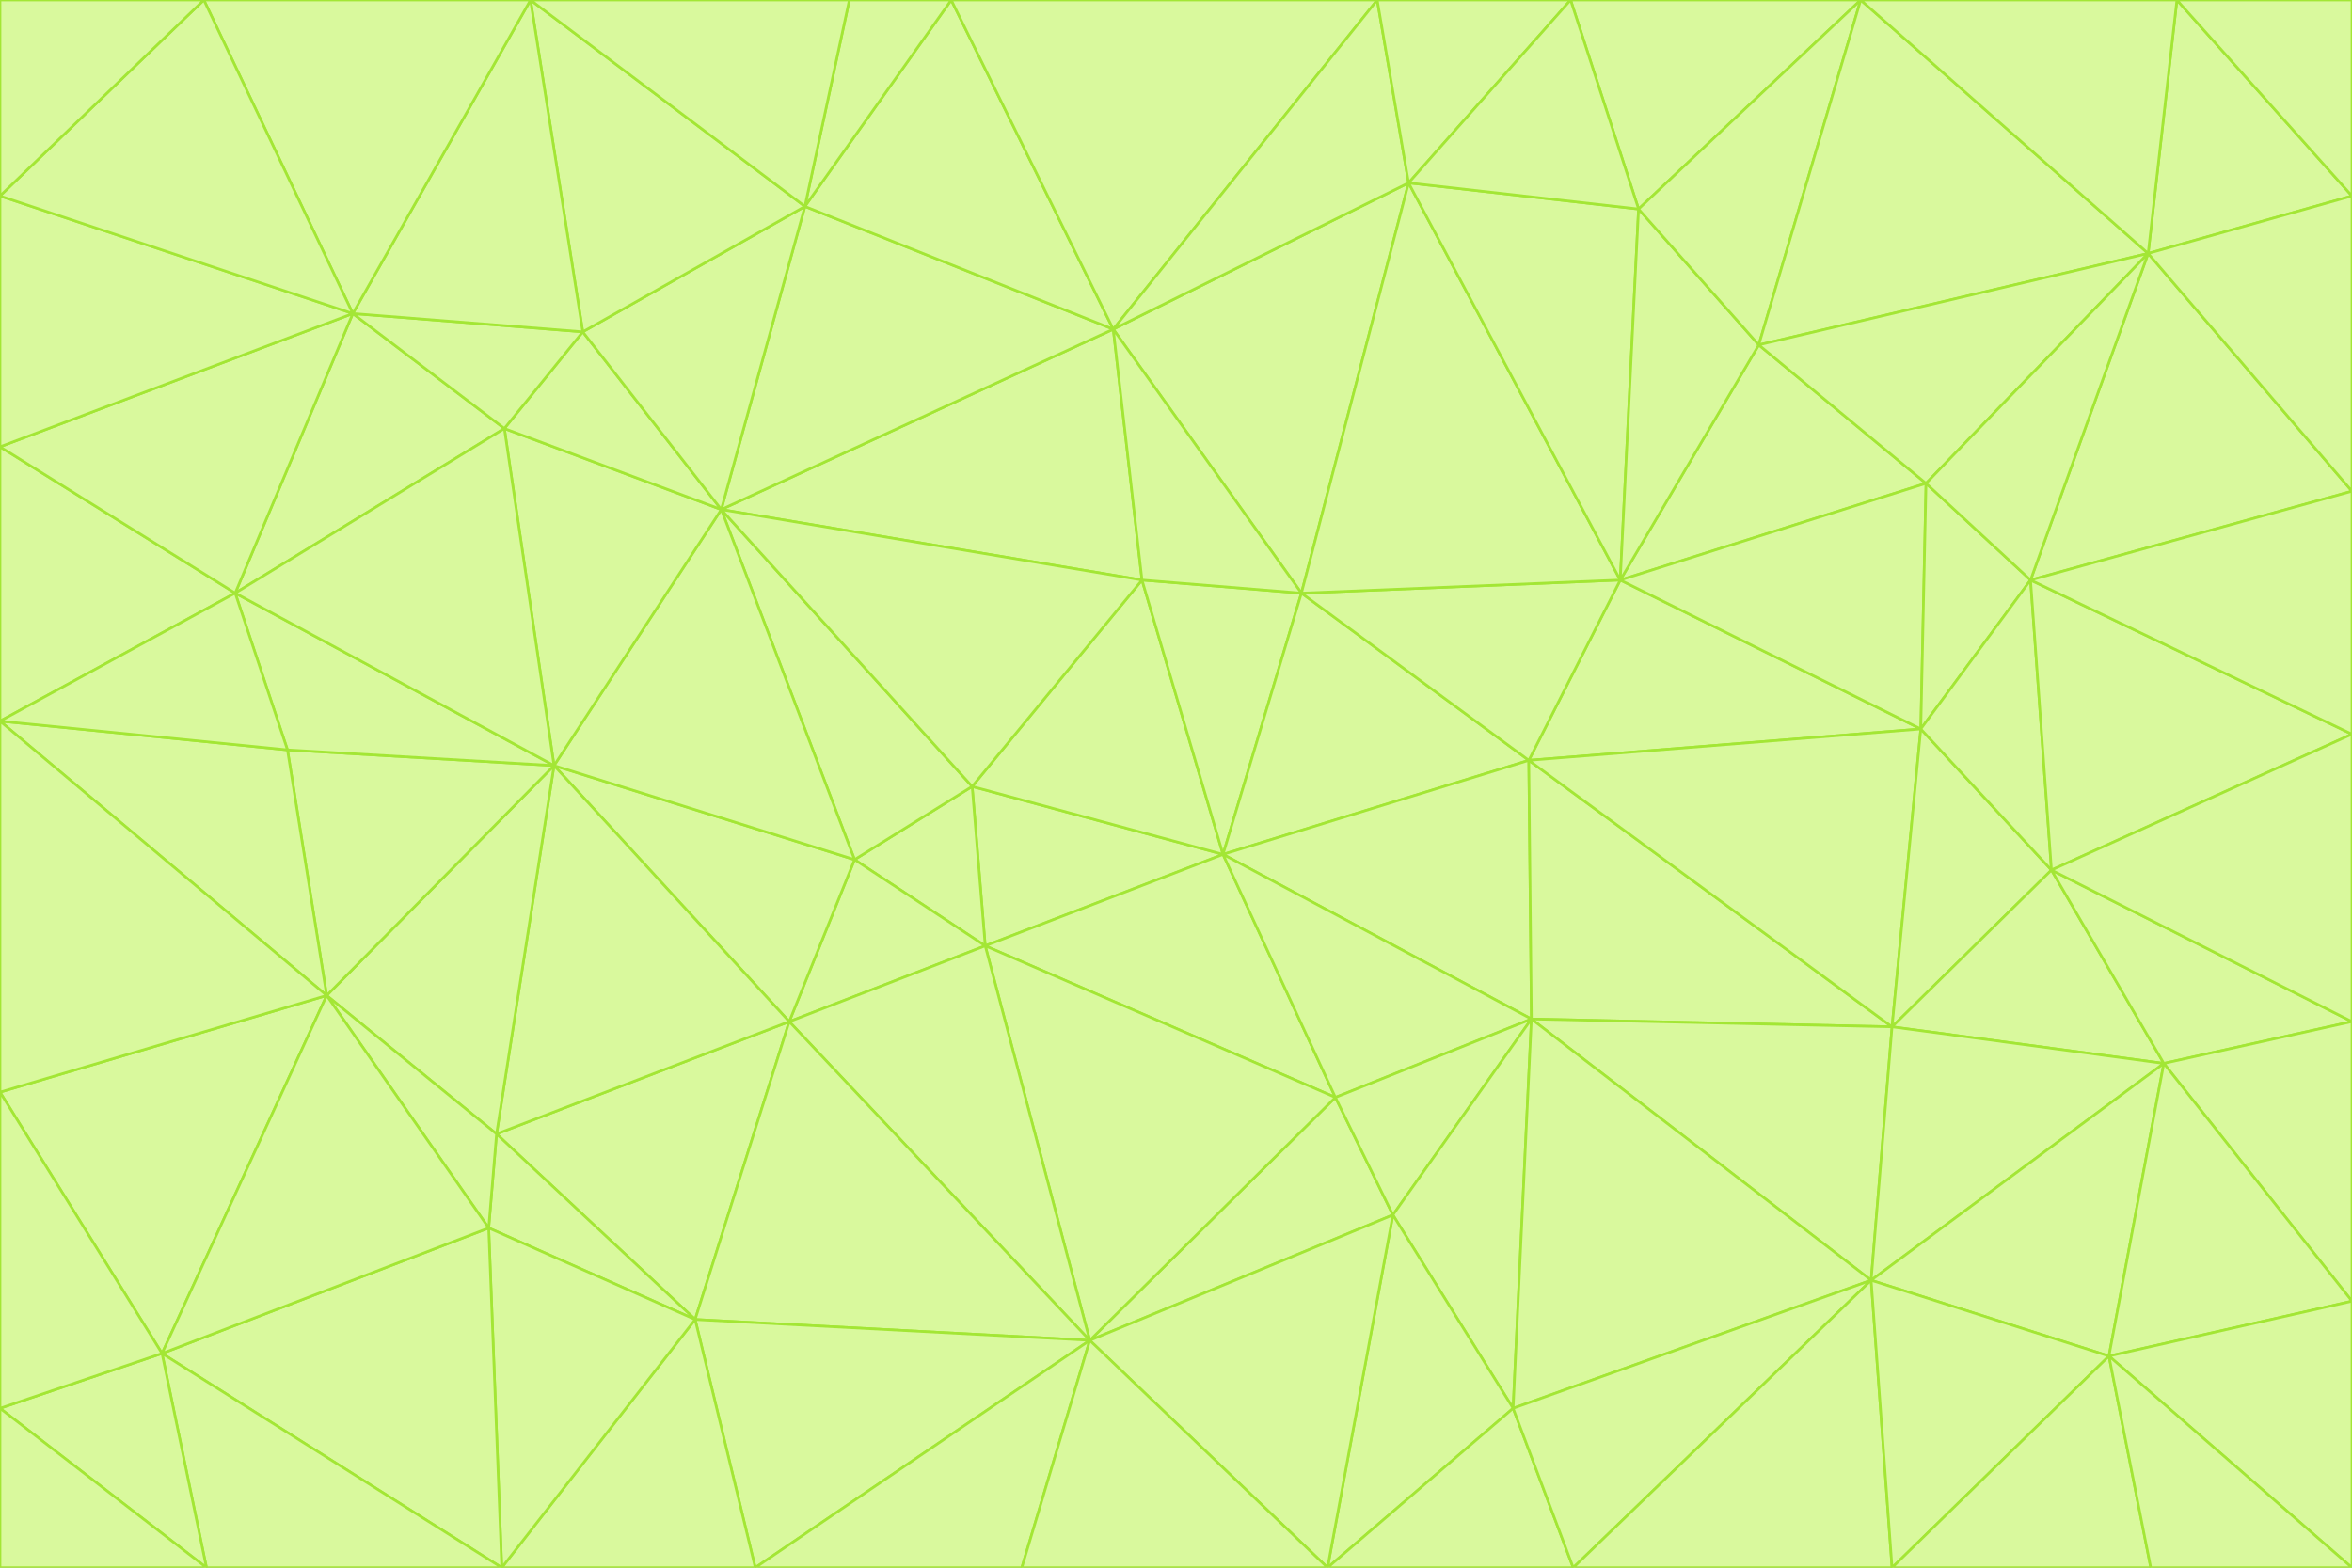 <svg id="visual" viewBox="0 0 900 600" width="900" height="600" xmlns="http://www.w3.org/2000/svg" xmlns:xlink="http://www.w3.org/1999/xlink" version="1.1"><rect x="0" y="0" width="900" height="600" fill="#333333" stroke="none"/><g stroke-width="1" stroke-linejoin="bevel"><path d="M468 327L372 301L377 362Z" fill="#d9f99d" stroke="#a3e635"></path><path d="M372 301L327 329L377 362Z" fill="#d9f99d" stroke="#a3e635"></path><path d="M468 327L437 222L372 301Z" fill="#d9f99d" stroke="#a3e635"></path><path d="M372 301L276 195L327 329Z" fill="#d9f99d" stroke="#a3e635"></path><path d="M468 327L498 227L437 222Z" fill="#d9f99d" stroke="#a3e635"></path><path d="M327 329L302 391L377 362Z" fill="#d9f99d" stroke="#a3e635"></path><path d="M377 362L511 420L468 327Z" fill="#d9f99d" stroke="#a3e635"></path><path d="M533 465L511 420L417 513Z" fill="#d9f99d" stroke="#a3e635"></path><path d="M468 327L585 291L498 227Z" fill="#d9f99d" stroke="#a3e635"></path><path d="M586 390L585 291L468 327Z" fill="#d9f99d" stroke="#a3e635"></path><path d="M417 513L511 420L377 362Z" fill="#d9f99d" stroke="#a3e635"></path><path d="M511 420L586 390L468 327Z" fill="#d9f99d" stroke="#a3e635"></path><path d="M533 465L586 390L511 420Z" fill="#d9f99d" stroke="#a3e635"></path><path d="M302 391L417 513L377 362Z" fill="#d9f99d" stroke="#a3e635"></path><path d="M426 126L276 195L437 222Z" fill="#d9f99d" stroke="#a3e635"></path><path d="M437 222L276 195L372 301Z" fill="#d9f99d" stroke="#a3e635"></path><path d="M327 329L212 293L302 391Z" fill="#d9f99d" stroke="#a3e635"></path><path d="M539 70L426 126L498 227Z" fill="#d9f99d" stroke="#a3e635"></path><path d="M498 227L426 126L437 222Z" fill="#d9f99d" stroke="#a3e635"></path><path d="M276 195L212 293L327 329Z" fill="#d9f99d" stroke="#a3e635"></path><path d="M735 279L620 222L585 291Z" fill="#d9f99d" stroke="#a3e635"></path><path d="M585 291L620 222L498 227Z" fill="#d9f99d" stroke="#a3e635"></path><path d="M190 434L266 505L302 391Z" fill="#d9f99d" stroke="#a3e635"></path><path d="M302 391L266 505L417 513Z" fill="#d9f99d" stroke="#a3e635"></path><path d="M212 293L190 434L302 391Z" fill="#d9f99d" stroke="#a3e635"></path><path d="M533 465L579 539L586 390Z" fill="#d9f99d" stroke="#a3e635"></path><path d="M586 390L724 393L585 291Z" fill="#d9f99d" stroke="#a3e635"></path><path d="M508 600L579 539L533 465Z" fill="#d9f99d" stroke="#a3e635"></path><path d="M508 600L533 465L417 513Z" fill="#d9f99d" stroke="#a3e635"></path><path d="M190 434L187 470L266 505Z" fill="#d9f99d" stroke="#a3e635"></path><path d="M426 126L308 79L276 195Z" fill="#d9f99d" stroke="#a3e635"></path><path d="M276 195L193 164L212 293Z" fill="#d9f99d" stroke="#a3e635"></path><path d="M289 600L417 513L266 505Z" fill="#d9f99d" stroke="#a3e635"></path><path d="M289 600L391 600L417 513Z" fill="#d9f99d" stroke="#a3e635"></path><path d="M223 127L193 164L276 195Z" fill="#d9f99d" stroke="#a3e635"></path><path d="M212 293L125 381L190 434Z" fill="#d9f99d" stroke="#a3e635"></path><path d="M190 434L125 381L187 470Z" fill="#d9f99d" stroke="#a3e635"></path><path d="M308 79L223 127L276 195Z" fill="#d9f99d" stroke="#a3e635"></path><path d="M620 222L539 70L498 227Z" fill="#d9f99d" stroke="#a3e635"></path><path d="M426 126L364 0L308 79Z" fill="#d9f99d" stroke="#a3e635"></path><path d="M391 600L508 600L417 513Z" fill="#d9f99d" stroke="#a3e635"></path><path d="M110 287L125 381L212 293Z" fill="#d9f99d" stroke="#a3e635"></path><path d="M192 600L289 600L266 505Z" fill="#d9f99d" stroke="#a3e635"></path><path d="M90 227L110 287L212 293Z" fill="#d9f99d" stroke="#a3e635"></path><path d="M716 490L724 393L586 390Z" fill="#d9f99d" stroke="#a3e635"></path><path d="M620 222L627 80L539 70Z" fill="#d9f99d" stroke="#a3e635"></path><path d="M724 393L735 279L585 291Z" fill="#d9f99d" stroke="#a3e635"></path><path d="M737 185L673 132L620 222Z" fill="#d9f99d" stroke="#a3e635"></path><path d="M673 132L627 80L620 222Z" fill="#d9f99d" stroke="#a3e635"></path><path d="M508 600L602 600L579 539Z" fill="#d9f99d" stroke="#a3e635"></path><path d="M579 539L716 490L586 390Z" fill="#d9f99d" stroke="#a3e635"></path><path d="M527 0L364 0L426 126Z" fill="#d9f99d" stroke="#a3e635"></path><path d="M308 79L203 0L223 127Z" fill="#d9f99d" stroke="#a3e635"></path><path d="M527 0L426 126L539 70Z" fill="#d9f99d" stroke="#a3e635"></path><path d="M364 0L325 0L308 79Z" fill="#d9f99d" stroke="#a3e635"></path><path d="M135 120L90 227L193 164Z" fill="#d9f99d" stroke="#a3e635"></path><path d="M602 600L716 490L579 539Z" fill="#d9f99d" stroke="#a3e635"></path><path d="M724 393L785 333L735 279Z" fill="#d9f99d" stroke="#a3e635"></path><path d="M135 120L193 164L223 127Z" fill="#d9f99d" stroke="#a3e635"></path><path d="M193 164L90 227L212 293Z" fill="#d9f99d" stroke="#a3e635"></path><path d="M0 418L62 518L125 381Z" fill="#d9f99d" stroke="#a3e635"></path><path d="M601 0L527 0L539 70Z" fill="#d9f99d" stroke="#a3e635"></path><path d="M203 0L135 120L223 127Z" fill="#d9f99d" stroke="#a3e635"></path><path d="M712 0L601 0L627 80Z" fill="#d9f99d" stroke="#a3e635"></path><path d="M735 279L737 185L620 222Z" fill="#d9f99d" stroke="#a3e635"></path><path d="M187 470L192 600L266 505Z" fill="#d9f99d" stroke="#a3e635"></path><path d="M62 518L192 600L187 470Z" fill="#d9f99d" stroke="#a3e635"></path><path d="M828 407L785 333L724 393Z" fill="#d9f99d" stroke="#a3e635"></path><path d="M735 279L777 222L737 185Z" fill="#d9f99d" stroke="#a3e635"></path><path d="M785 333L777 222L735 279Z" fill="#d9f99d" stroke="#a3e635"></path><path d="M712 0L627 80L673 132Z" fill="#d9f99d" stroke="#a3e635"></path><path d="M712 0L673 132L822 97Z" fill="#d9f99d" stroke="#a3e635"></path><path d="M627 80L601 0L539 70Z" fill="#d9f99d" stroke="#a3e635"></path><path d="M325 0L203 0L308 79Z" fill="#d9f99d" stroke="#a3e635"></path><path d="M0 276L125 381L110 287Z" fill="#d9f99d" stroke="#a3e635"></path><path d="M125 381L62 518L187 470Z" fill="#d9f99d" stroke="#a3e635"></path><path d="M602 600L724 600L716 490Z" fill="#d9f99d" stroke="#a3e635"></path><path d="M716 490L828 407L724 393Z" fill="#d9f99d" stroke="#a3e635"></path><path d="M807 519L828 407L716 490Z" fill="#d9f99d" stroke="#a3e635"></path><path d="M785 333L900 281L777 222Z" fill="#d9f99d" stroke="#a3e635"></path><path d="M0 171L0 276L90 227Z" fill="#d9f99d" stroke="#a3e635"></path><path d="M90 227L0 276L110 287Z" fill="#d9f99d" stroke="#a3e635"></path><path d="M0 171L90 227L135 120Z" fill="#d9f99d" stroke="#a3e635"></path><path d="M0 276L0 418L125 381Z" fill="#d9f99d" stroke="#a3e635"></path><path d="M62 518L79 600L192 600Z" fill="#d9f99d" stroke="#a3e635"></path><path d="M0 539L79 600L62 518Z" fill="#d9f99d" stroke="#a3e635"></path><path d="M724 600L807 519L716 490Z" fill="#d9f99d" stroke="#a3e635"></path><path d="M822 97L673 132L737 185Z" fill="#d9f99d" stroke="#a3e635"></path><path d="M0 75L0 171L135 120Z" fill="#d9f99d" stroke="#a3e635"></path><path d="M0 418L0 539L62 518Z" fill="#d9f99d" stroke="#a3e635"></path><path d="M900 188L822 97L777 222Z" fill="#d9f99d" stroke="#a3e635"></path><path d="M777 222L822 97L737 185Z" fill="#d9f99d" stroke="#a3e635"></path><path d="M203 0L78 0L135 120Z" fill="#d9f99d" stroke="#a3e635"></path><path d="M900 391L785 333L828 407Z" fill="#d9f99d" stroke="#a3e635"></path><path d="M900 391L900 281L785 333Z" fill="#d9f99d" stroke="#a3e635"></path><path d="M78 0L0 75L135 120Z" fill="#d9f99d" stroke="#a3e635"></path><path d="M900 498L900 391L828 407Z" fill="#d9f99d" stroke="#a3e635"></path><path d="M724 600L823 600L807 519Z" fill="#d9f99d" stroke="#a3e635"></path><path d="M807 519L900 498L828 407Z" fill="#d9f99d" stroke="#a3e635"></path><path d="M0 539L0 600L79 600Z" fill="#d9f99d" stroke="#a3e635"></path><path d="M900 281L900 188L777 222Z" fill="#d9f99d" stroke="#a3e635"></path><path d="M900 600L900 498L807 519Z" fill="#d9f99d" stroke="#a3e635"></path><path d="M78 0L0 0L0 75Z" fill="#d9f99d" stroke="#a3e635"></path><path d="M900 75L833 0L822 97Z" fill="#d9f99d" stroke="#a3e635"></path><path d="M822 97L833 0L712 0Z" fill="#d9f99d" stroke="#a3e635"></path><path d="M900 188L900 75L822 97Z" fill="#d9f99d" stroke="#a3e635"></path><path d="M823 600L900 600L807 519Z" fill="#d9f99d" stroke="#a3e635"></path><path d="M900 75L900 0L833 0Z" fill="#d9f99d" stroke="#a3e635"></path></g></svg>